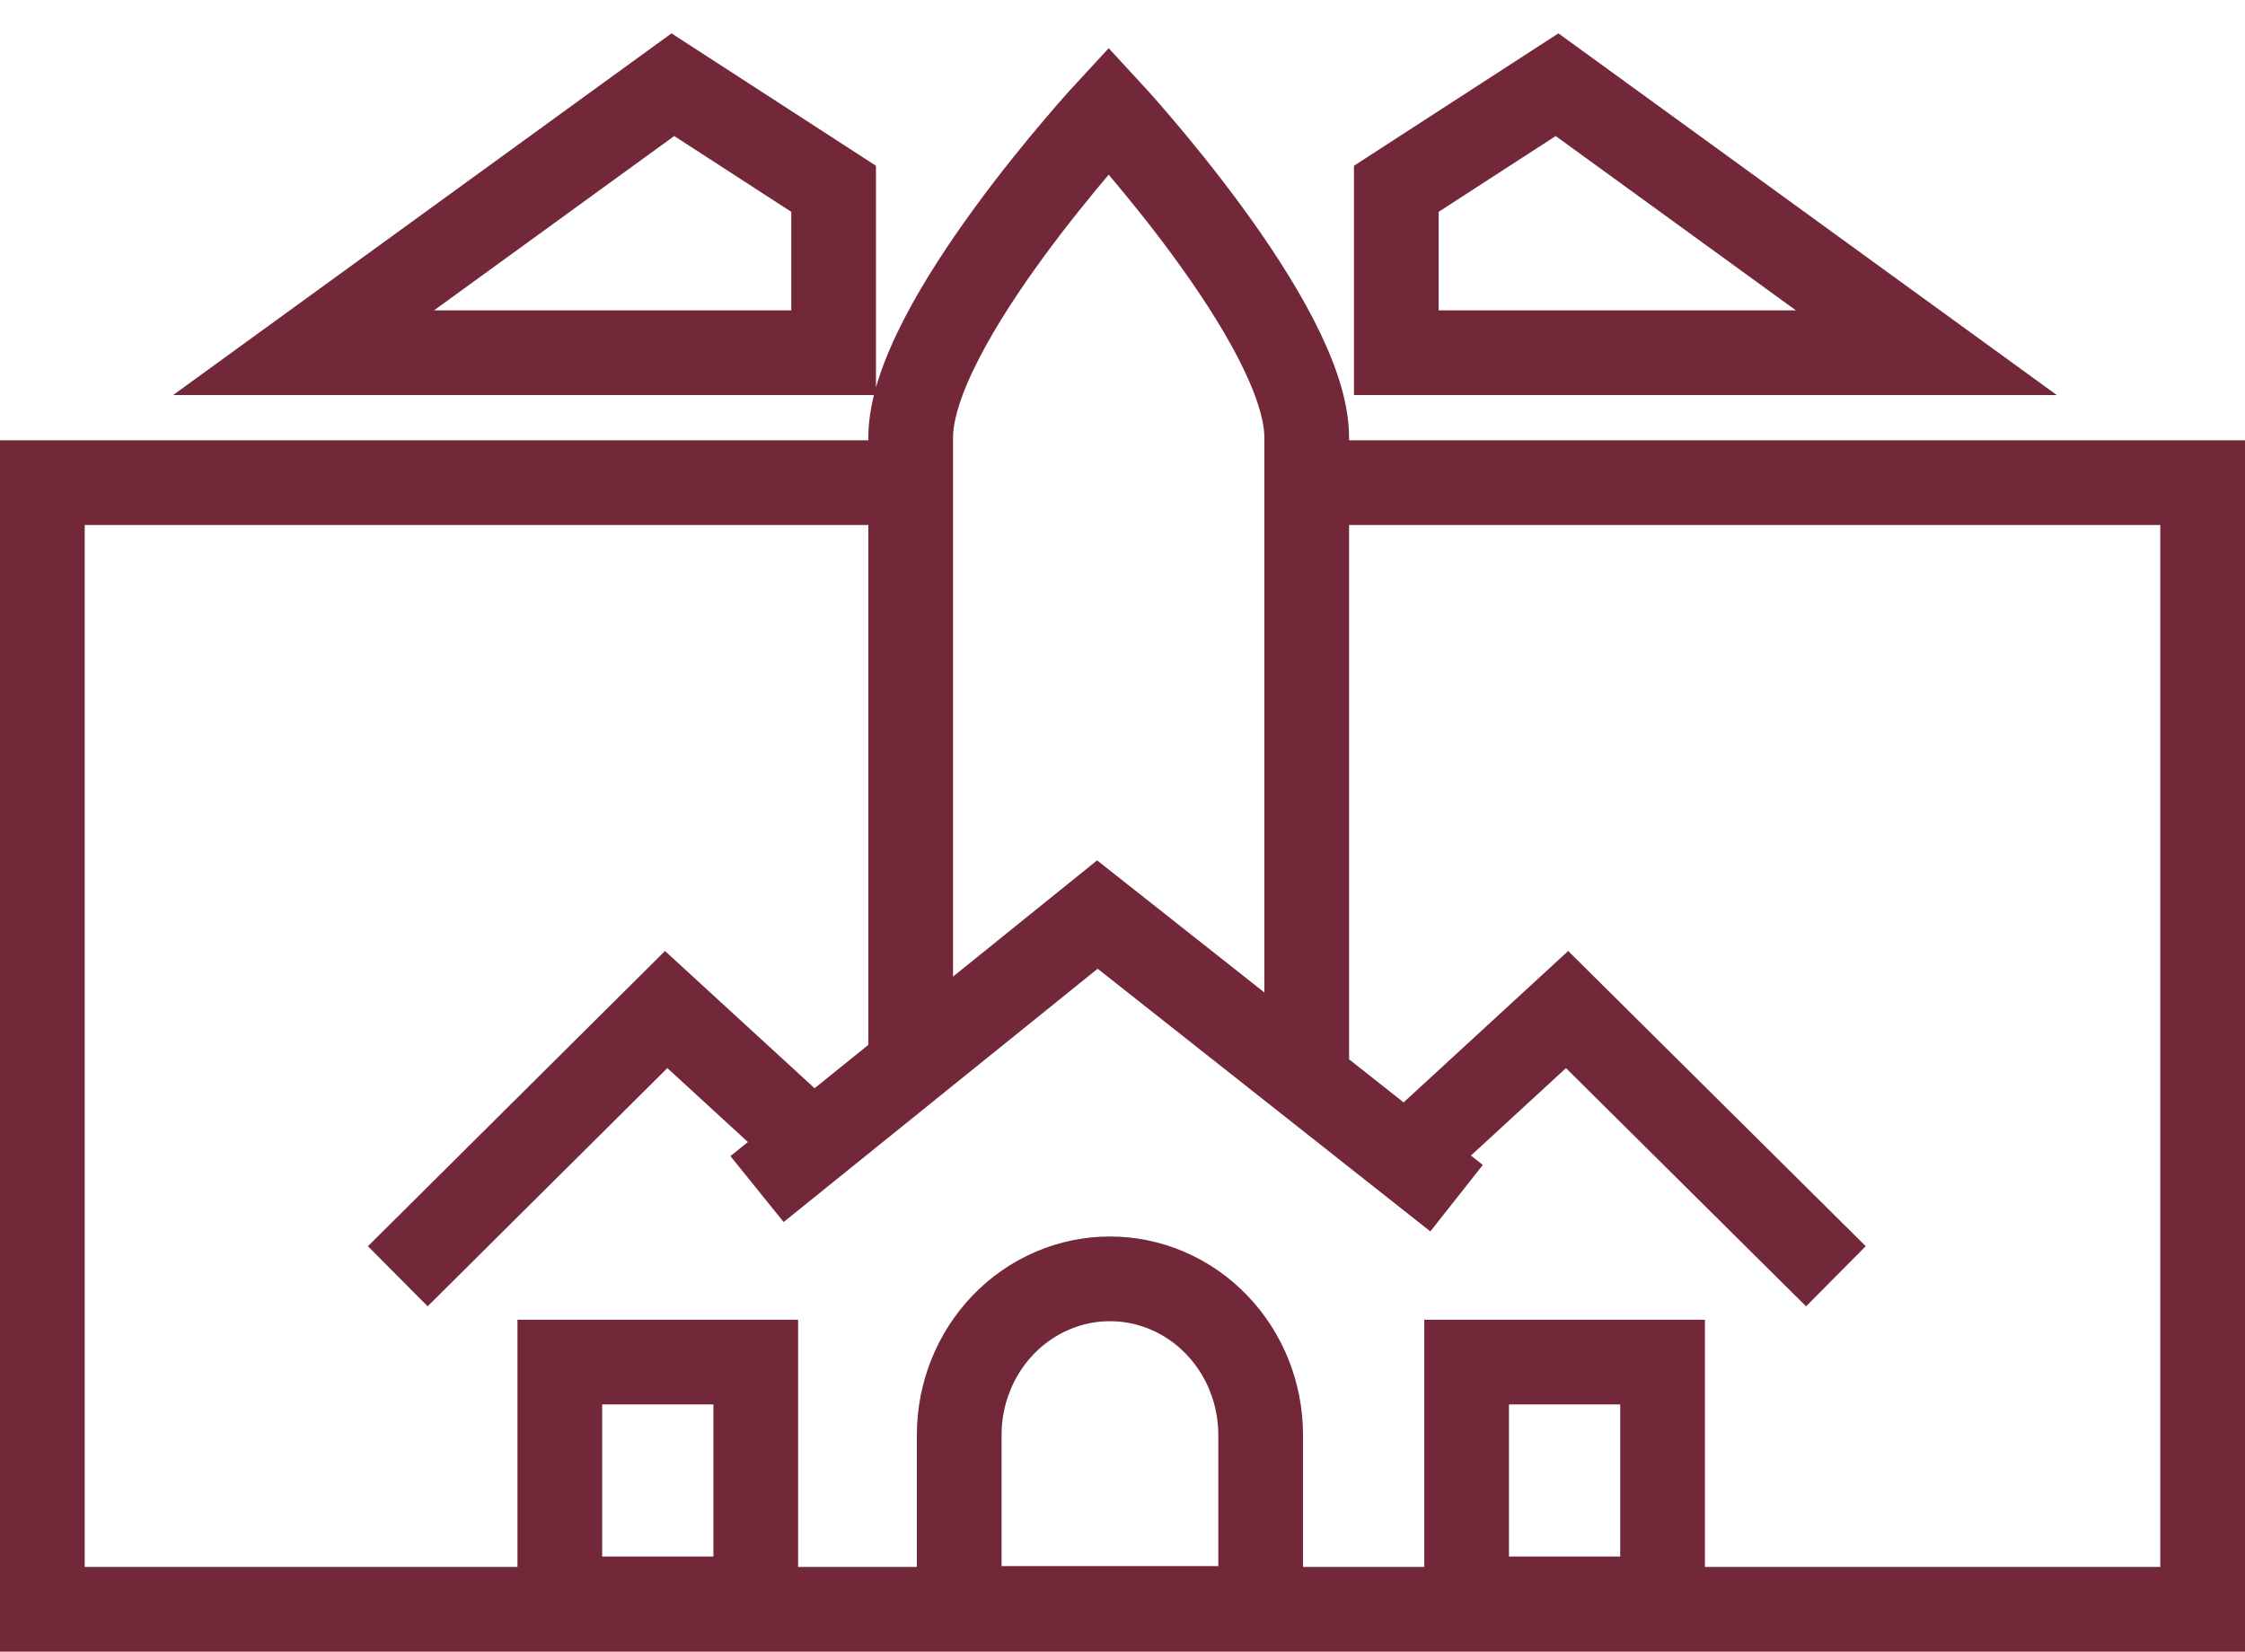 <svg width="53" height="39" viewBox="0 0 53 39" fill="none" xmlns="http://www.w3.org/2000/svg">
<path d="M21.499 25.282V10.331C21.499 7.658 26.174 2.61 26.174 2.61C26.174 2.61 30.849 7.658 30.849 10.331V25.691M34.387 28.292L25.907 21.595L17.872 28.077M43.342 30.136L36.996 23.838L33.29 27.248M9.391 30.136L15.727 23.838L19.443 27.248M30.948 11.396H52V38H1V11.396H21.519M26.203 30.197C26.671 30.197 27.133 30.292 27.565 30.478C27.997 30.663 28.389 30.934 28.719 31.277C29.05 31.619 29.312 32.025 29.491 32.473C29.669 32.92 29.762 33.399 29.762 33.883V37.98H22.645V33.883C22.645 33.399 22.737 32.92 22.916 32.473C23.095 32.025 23.357 31.619 23.687 31.277C24.018 30.934 24.41 30.663 24.842 30.478C25.273 30.292 25.736 30.197 26.203 30.197ZM13.216 32.163H17.842V37.754H13.216V32.163ZM34.624 32.163H39.25V37.754H34.624V32.163ZM32.964 4.458V8.328H45.477L36.759 2L32.964 4.458ZM19.68 4.458V8.328H7.167L15.885 2L19.68 4.458Z" stroke="#722839" stroke-width="2" stroke-miterlimit="10"/>
</svg>
